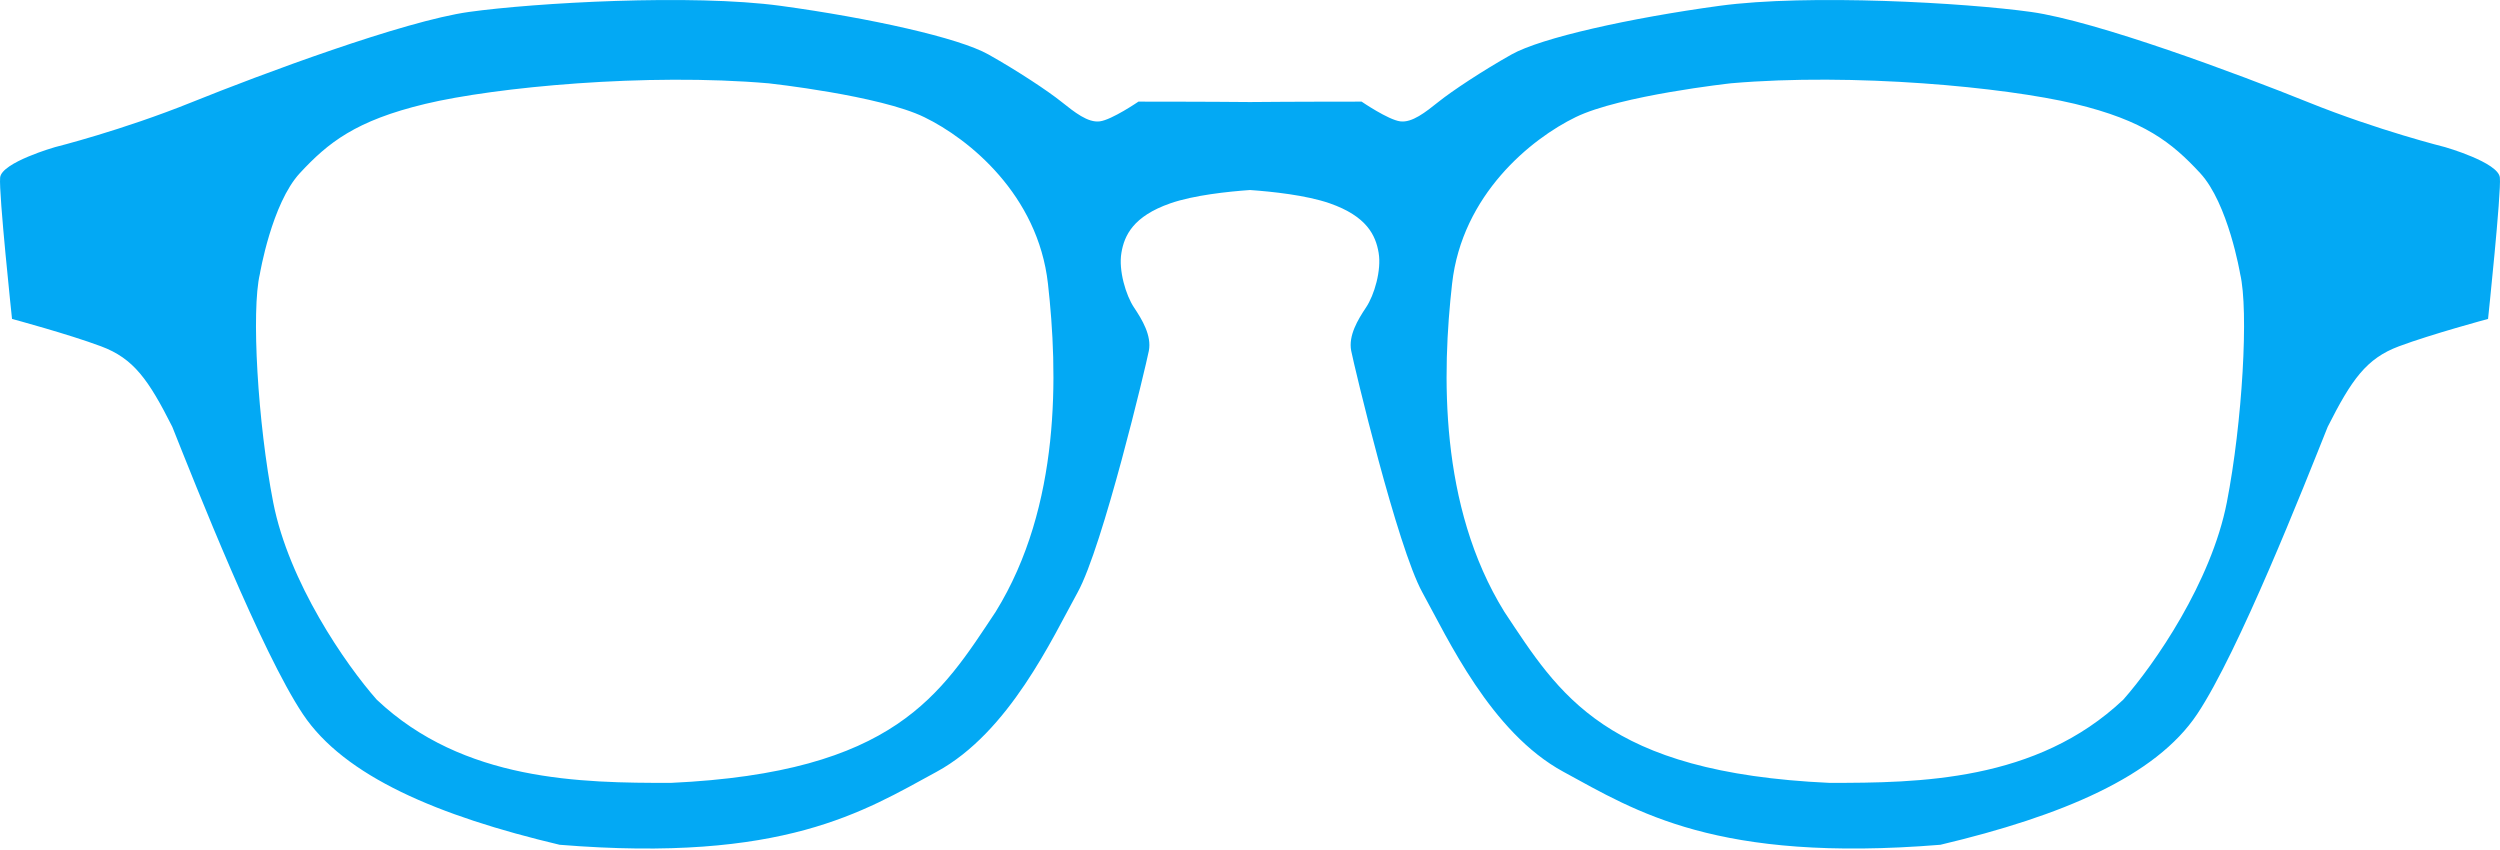 <?xml version="1.0" encoding="UTF-8" standalone="no"?>
<svg width="100px" height="34px" viewBox="0 0 100 34" version="1.1" xmlns="http://www.w3.org/2000/svg" xmlns:xlink="http://www.w3.org/1999/xlink">
    <!-- Generator: Sketch 41.2 (35397) - http://www.bohemiancoding.com/sketch -->
    <title>Shape</title>
    <desc>Created with Sketch.</desc>
    <defs></defs>
    <g id="Page-1" stroke="none" stroke-width="1" fill="none" fill-rule="evenodd">
        <path d="M99.995,7.103 C99.938,6.496 97.803,5.885 97.803,5.885 C97.803,5.885 95.128,5.219 92.338,4.093 C89.549,2.968 83.851,0.841 81.238,0.477 C78.626,0.113 72.332,-0.251 68.771,0.234 C65.207,0.721 61.646,1.51 60.459,2.18 C59.273,2.848 58.086,3.638 57.551,4.065 C57.017,4.491 56.482,4.917 56.009,4.854 C55.532,4.795 54.464,4.065 54.464,4.065 C54.464,4.065 51.642,4.065 50,4.082 C48.36,4.065 45.538,4.065 45.538,4.065 C45.538,4.065 44.47,4.795 43.993,4.854 C43.516,4.917 42.985,4.491 42.449,4.065 C41.915,3.638 40.726,2.848 39.54,2.18 C38.354,1.51 34.792,0.721 31.229,0.234 C27.668,-0.251 21.374,0.113 18.762,0.477 C16.153,0.841 10.451,2.969 7.662,4.093 C4.87,5.219 2.201,5.885 2.201,5.885 C2.201,5.885 0.062,6.496 0.005,7.103 C-0.055,7.712 0.481,12.757 0.481,12.757 C0.481,12.757 2.735,13.364 4.041,13.852 C5.346,14.337 5.941,15.187 6.892,17.073 C7.838,19.446 10.452,26.072 12.115,28.564 C13.776,31.055 17.516,32.636 22.385,33.791 C31.351,34.52 34.554,32.453 37.464,30.872 C40.372,29.292 42.094,25.523 43.103,23.699 C44.113,21.874 45.835,14.64 45.954,14.032 C46.071,13.424 45.686,12.786 45.361,12.3 C45.034,11.813 44.736,10.81 44.857,10.11 C44.974,9.413 45.33,8.651 46.814,8.133 C47.753,7.806 49.125,7.663 50,7.601 C50.879,7.663 52.248,7.806 53.189,8.133 C54.672,8.651 55.027,9.411 55.145,10.11 C55.265,10.81 54.969,11.813 54.64,12.3 C54.315,12.786 53.93,13.424 54.048,14.032 C54.167,14.639 55.89,21.874 56.896,23.699 C57.904,25.523 59.626,29.292 62.538,30.872 C65.446,32.453 68.651,34.519 77.616,33.791 C82.485,32.636 86.224,31.055 87.887,28.564 C89.549,26.072 92.159,19.445 93.108,17.073 C94.061,15.187 94.654,14.337 95.958,13.852 C97.265,13.364 99.522,12.757 99.522,12.757 C99.522,12.757 100.054,7.711 99.995,7.103 Z M39.824,24.476 C37.64,27.76 35.815,30.904 26.823,31.316 C23.261,31.316 18.543,31.269 15.069,27.986 C13.821,26.573 11.553,23.29 10.929,20.099 C10.306,16.907 10.048,12.414 10.395,10.957 C10.395,10.957 10.869,8.137 11.997,6.922 C13.126,5.706 14.224,4.824 17.014,4.155 C19.803,3.487 25.859,2.909 30.757,3.334 C30.757,3.334 35.196,3.819 36.975,4.688 C38.756,5.553 41.518,7.788 41.918,11.346 C42.317,14.9 42.449,20.234 39.824,24.476 Z M89.073,20.098 C88.45,23.288 86.18,26.572 84.932,27.985 C81.459,31.269 76.742,31.315 73.18,31.315 C64.184,30.903 62.359,27.758 60.176,24.475 C57.55,20.233 57.684,14.899 58.084,11.343 C58.484,7.786 61.245,5.551 63.026,4.686 C64.807,3.817 69.244,3.331 69.244,3.331 C74.141,2.907 80.197,3.486 82.987,4.152 C85.776,4.822 86.876,5.704 88.002,6.919 C89.131,8.135 89.606,10.955 89.606,10.955 C89.955,12.413 89.695,16.906 89.073,20.098 Z" id="Shape" fill="#03A9F4"></path>
    </g>
</svg>